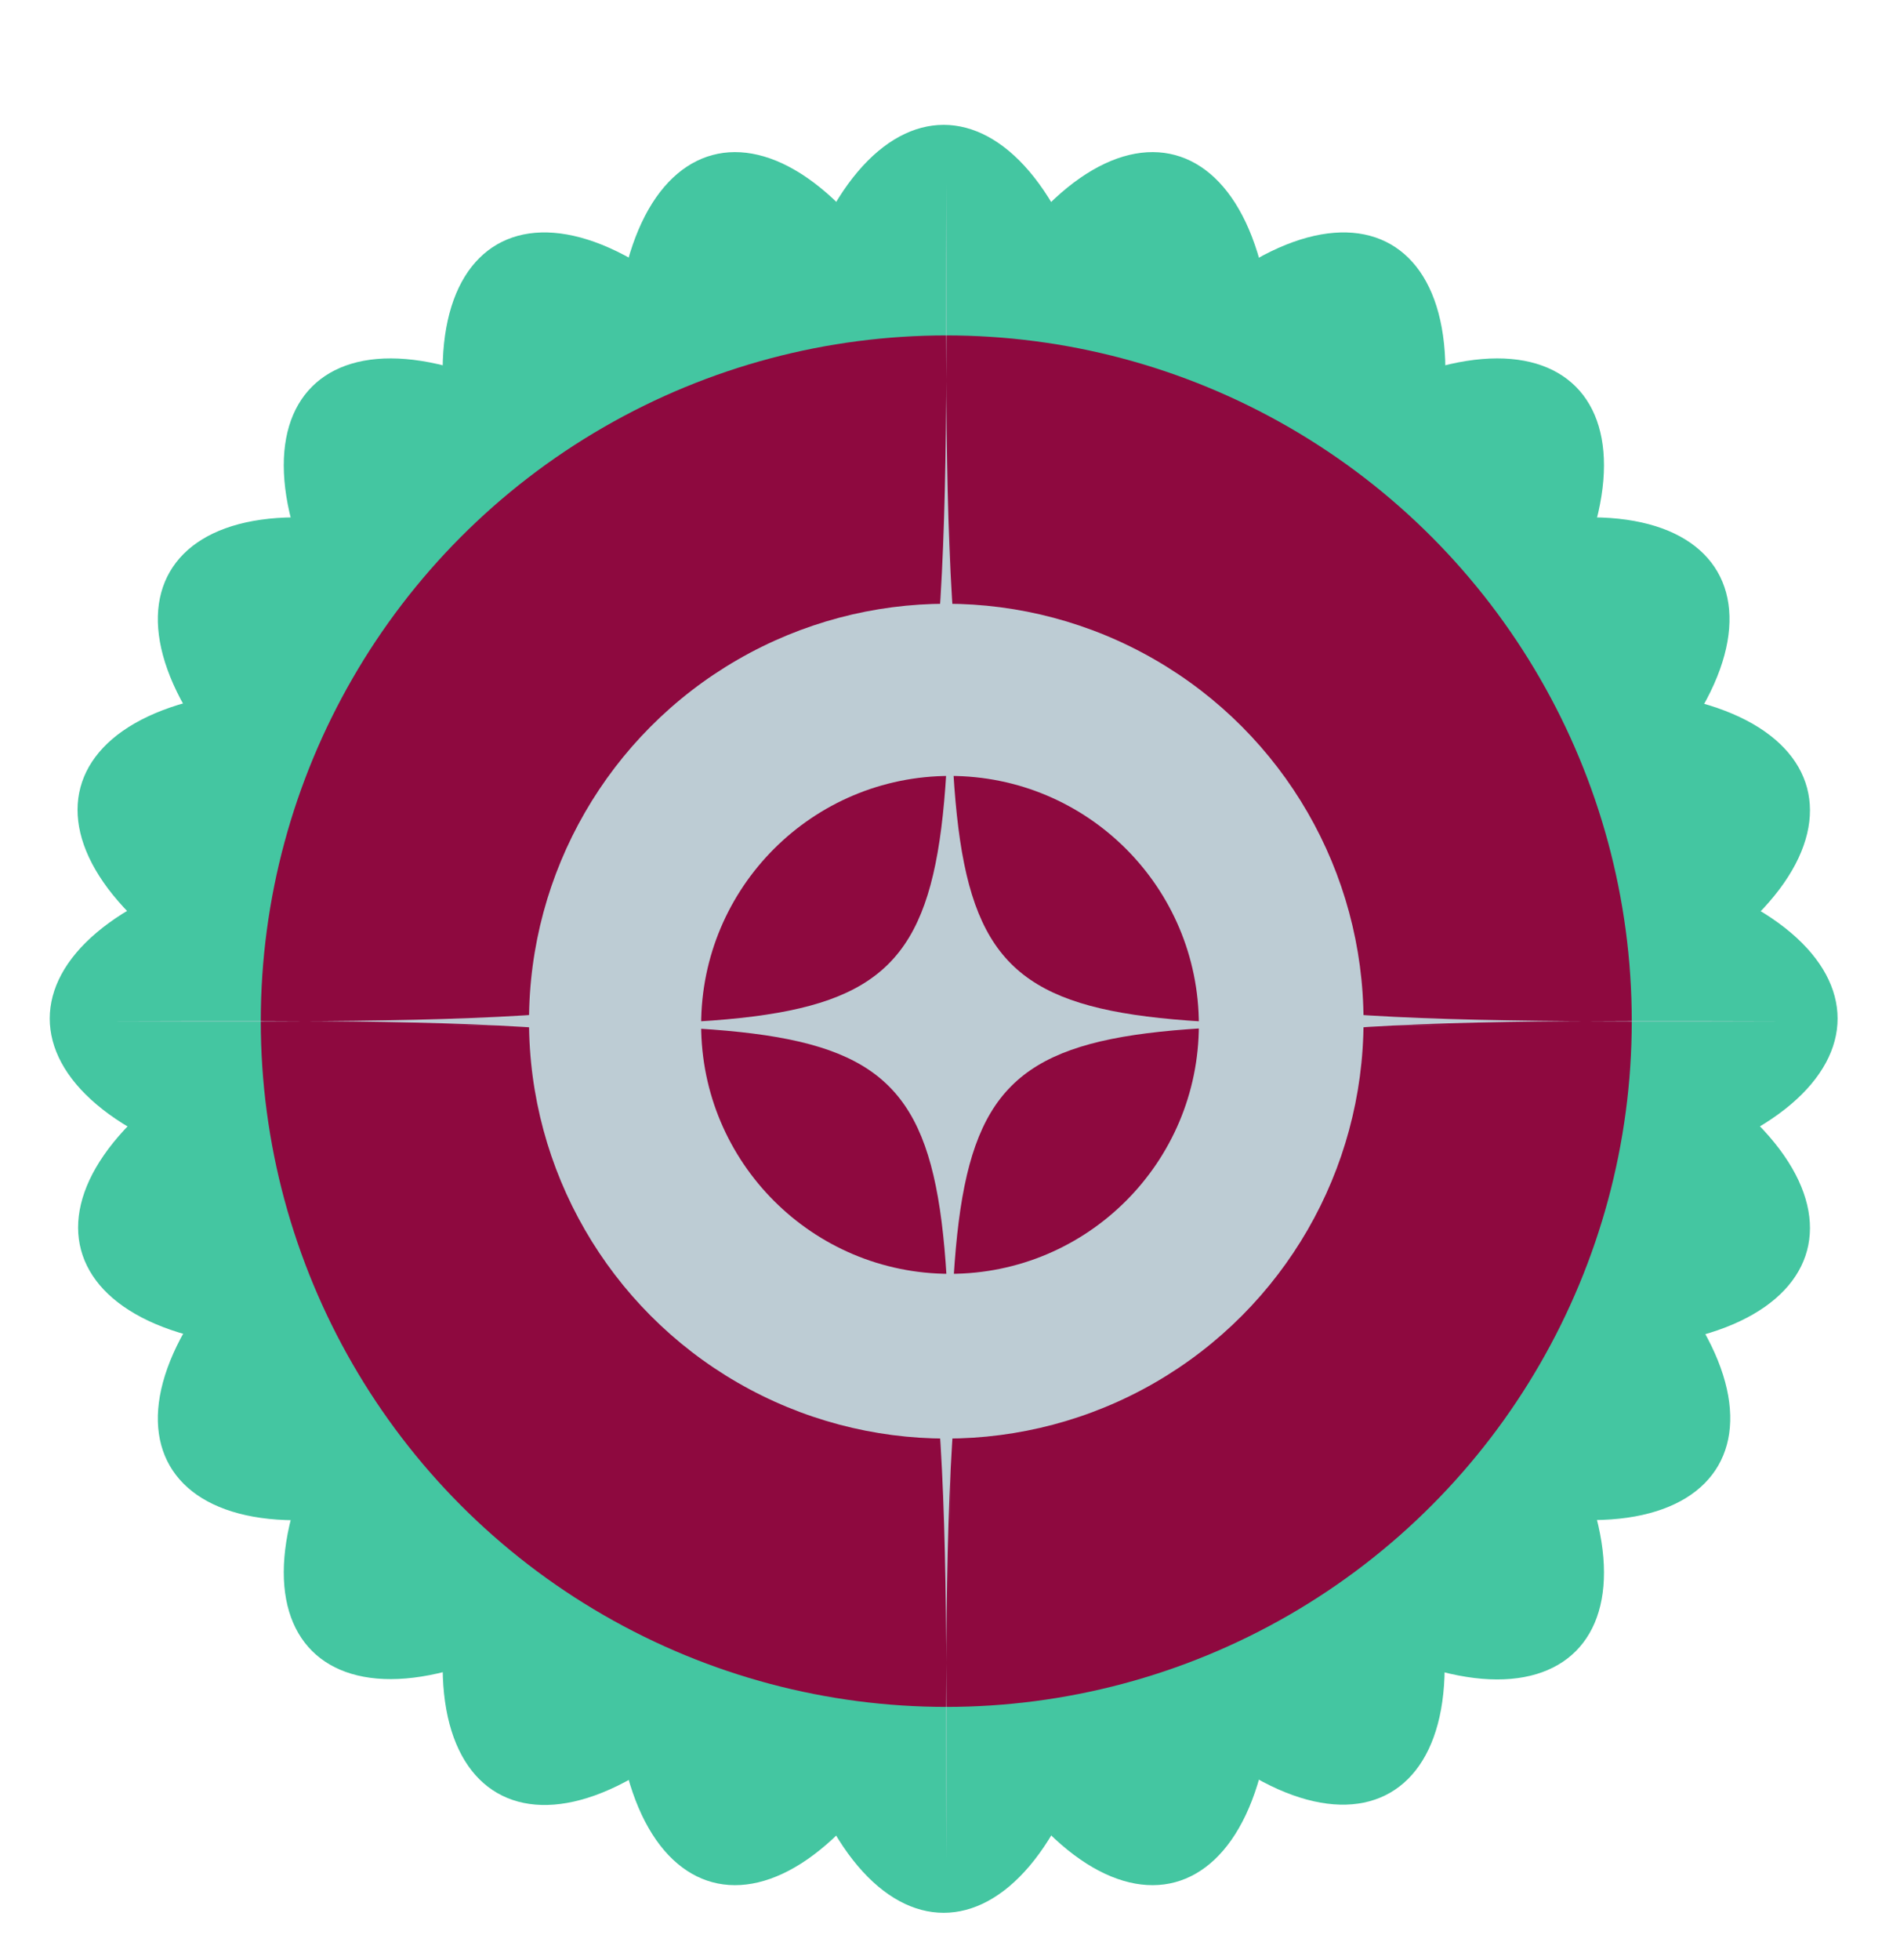 <svg xmlns="http://www.w3.org/2000/svg" id="Layer_1" width="255" height="263" viewBox="0 0 255 263">
  <style>
    .st0{fill:#44C6A1;} .st1{fill:#8E093F;} .st2{fill:#BDCCD4;}
  </style>
  <path d="M133.8 110c103.6-88.3 147.8-11.7 19.5 33.8 88.3 103.6 11.7 147.8-33.8 19.5-103.6 88.4-147.8 11.8-19.5-33.8C11.7 25.9 88.3-18.3 133.8 110z" class="st0"/>
  <path d="M140.5 112.8c122.9-58.5 145.8 27 10.1 37.7 58.5 122.9-27 145.8-37.7 10.1-122.9 58.5-145.8-27-10.1-37.7C44.2-.1 129.7-23 140.5 112.8z" class="st0"/>
  <path d="M146.2 117.1c133.9-24.7 133.9 63.8 0 39.1 24.7 133.9-63.8 133.9-39.1 0-133.9 24.7-133.9-63.8 0-39.1-24.7-133.8 63.8-133.8 39.1 0zm4.4 5.8c135.7 10.8 112.8 96.3-10.1 37.7-10.8 135.7-96.3 112.8-37.7-10.1-135.8-10.8-112.9-96.3 10.1-37.7C123.6-23 209.1-.1 150.6 122.9z" class="st0"/>
  <path d="M153.4 129.5c128.3 45.5 84.1 122.2-19.5 33.8-45.6 128.4-122.2 84.1-33.9-19.5C-28.3 98.3 15.9 21.7 119.5 110c45.6-128.3 122.2-84.1 33.9 19.5z" class="st0"/>
  <path d="M154.3 136.7c112.1 77.2 49.6 139.8-27.6 27.6-77.2 112.1-139.8 49.6-27.6-27.6-112.2-77.2-49.6-139.8 27.6-27.6 77.2-112.2 139.7-49.6 27.6 27.6z" class="st0"/>
  <circle cx="127" cy="137" r="92" class="st1"/>
  <circle cx="127" cy="137" r="56" class="st2"/>
  <path d="M239.6 137c-113.1-.3-112.9-.6-112.6 112.6.3-113.1.6-112.9-112.6-112.6 113.1.3 112.9.6 112.6-112.6-.3 113.2-.6 112.9 112.6 112.6z" class="st2"/>
  <circle cx="127.5" cy="137.5" r="33.4" class="st1"/>
  <path d="M194.6 137.5c-67.4-.2-67.2-.3-67.1 67.1.2-67.4.3-67.2-67.1-67.1 67.4.2 67.2.3 67.1-67.1-.2 67.4-.3 67.3 67.1 67.1z" class="st2"/>
</svg>
